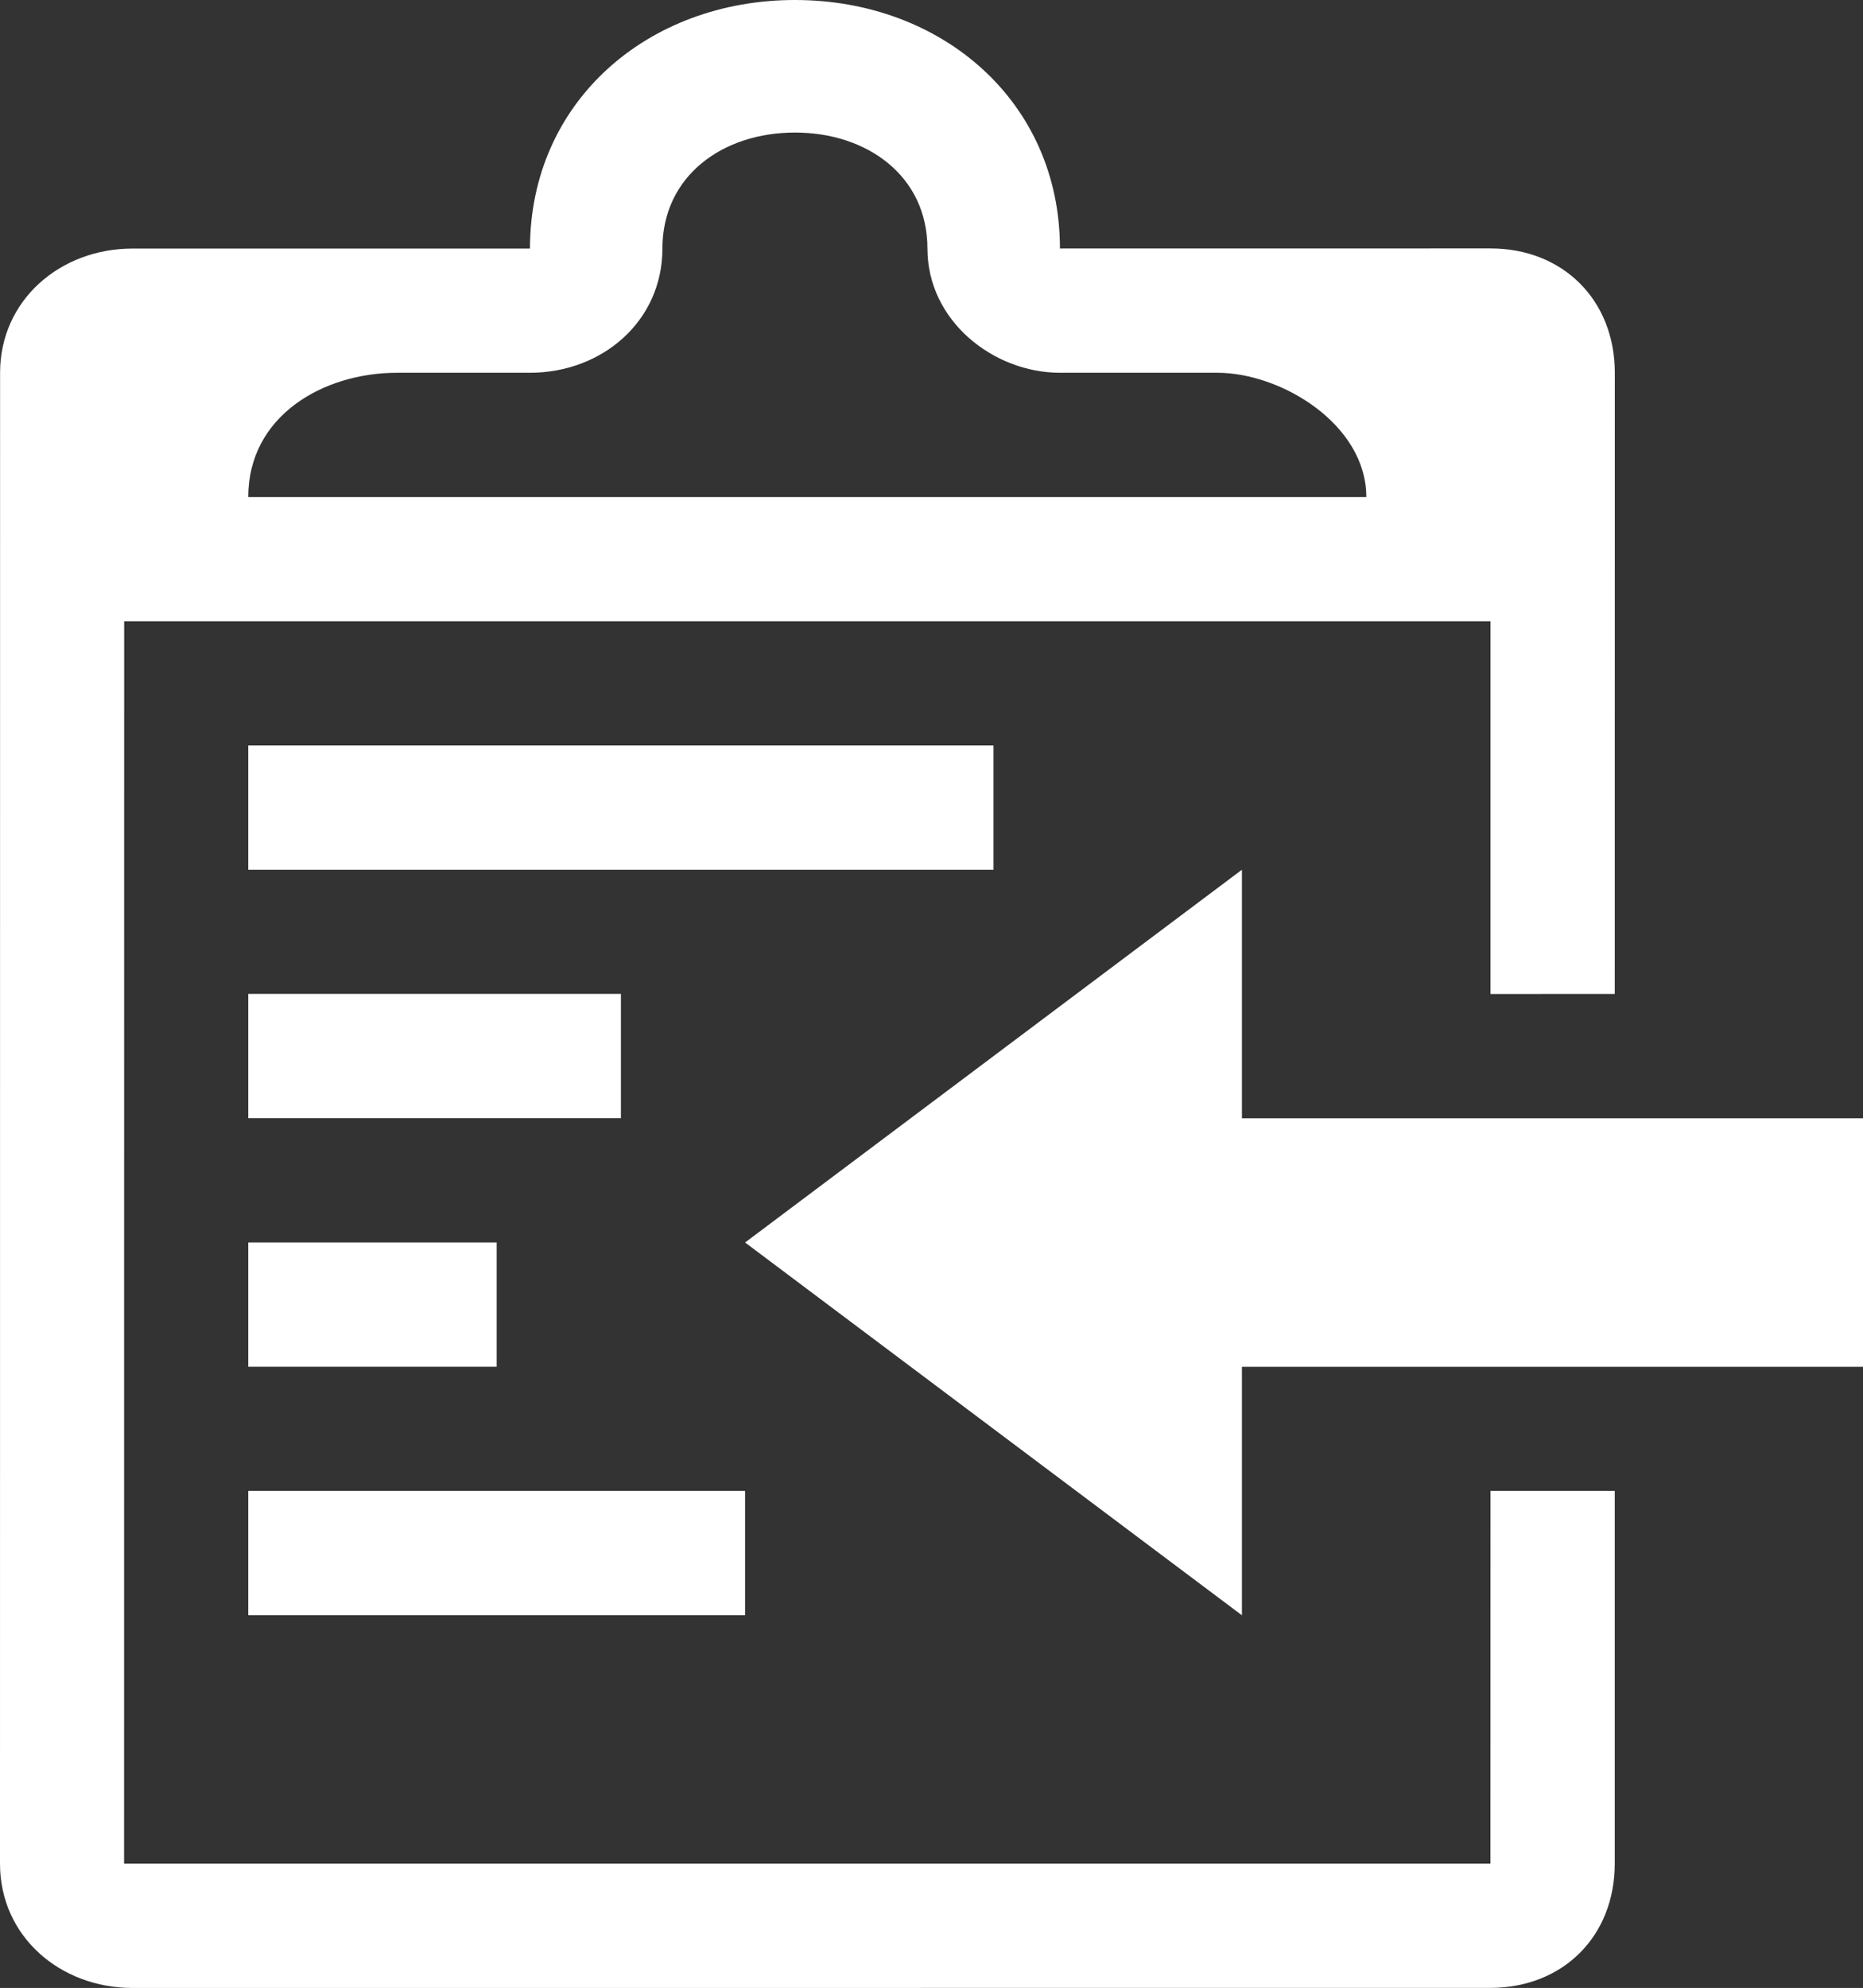 <svg xmlns="http://www.w3.org/2000/svg" xmlns:svg="http://www.w3.org/2000/svg" id="svg4" width="23.436" height="25.001" version="1.1" viewBox="0 0 23.436 25.001"><rect x="0" y="0" width="23.436" height="25.001" fill="#333333" stroke="none"/><path id="path2" d="M 18.749,23.438 H 1.561 L 1.562,7.813 H 18.75 v 4.688 l 1.563,-6.25e-4 8.19e-4,-7.813 c 9e-5,-0.912 -0.651,-1.563 -1.563,-1.563 l -5.417,7.44e-4 C 13.334,1.277 11.849,0 10,0 8.151,0 6.667,1.277 6.667,3.126 H 1.667 c -0.912,0 -1.666,0.651 -1.666,1.562 L 0,23.438 c -3.7898574e-5,0.913 0.755,1.563 1.667,1.563 l 17.083,-7.44e-4 c 0.913,-0.002 1.563,-0.65 1.563,-1.563 V 18.75 H 18.75 Z M 4.998,4.688 h 1.668 c 0.911,0 1.667,-0.65 1.667,-1.562 0,-0.911 0.755,-1.459 1.667,-1.459 0.911,0 1.667,0.548 1.667,1.459 0,0.912 0.833,1.562 1.667,1.562 h 1.979 c 0.808,0 1.875,0.651 1.875,1.563 H 3.123 c -6.25e-4,-1.016 0.936,-1.563 1.873,-1.563 z M 3.123,17.188 h 3.125 V 15.625 H 3.123 Z M 15.623,14.063 v -3.125 l -6.25,4.688 6.25,4.688 v -3.125 l 7.813,-7.8e-5 v -3.125 l -7.812,-7.8e-5 z M 3.123,20.313 h 6.25 V 18.75 H 3.123 Z M 12.498,9.375 H 3.123 V 10.938 H 12.498 Z M 7.811,12.5 h -4.688 v 1.563 h 4.688 z" style="opacity:1;fill:#fff;stroke-width:1.563"/></svg>